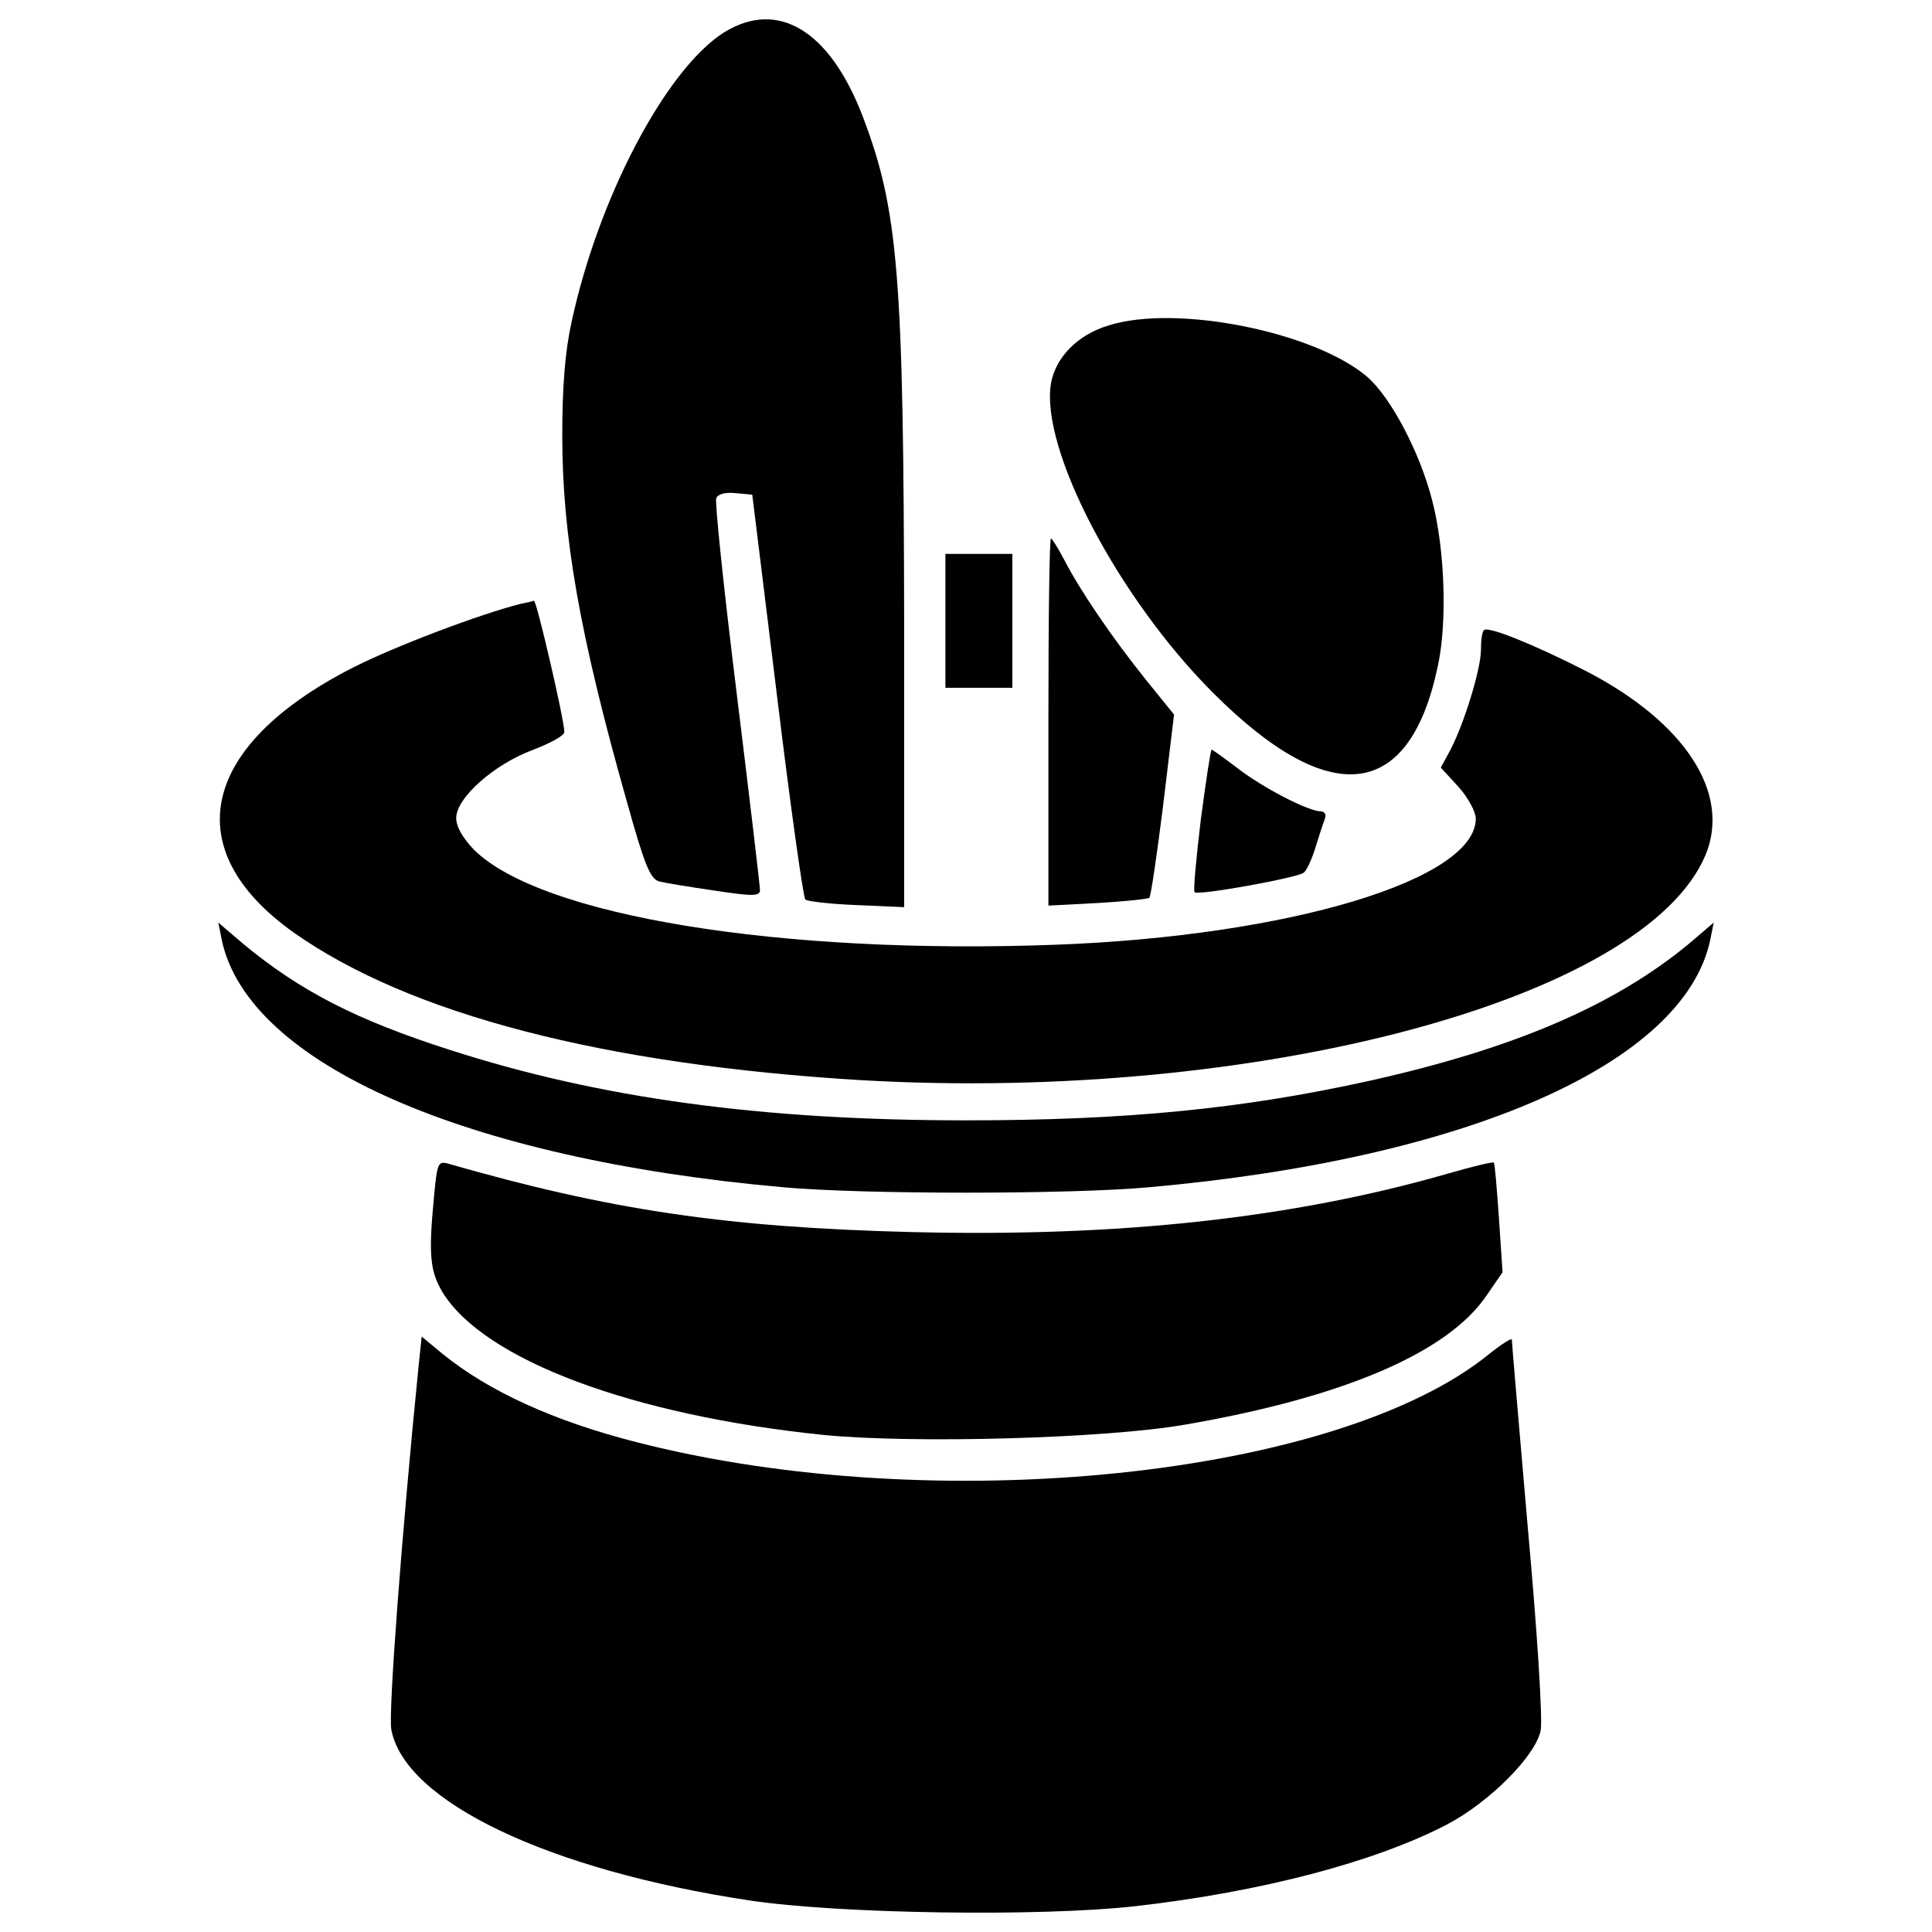 <?xml version="1.0" encoding="utf-8"?>
<!-- Svg Vector Icons : http://www.onlinewebfonts.com/icon -->
<!DOCTYPE svg PUBLIC "-//W3C//DTD SVG 1.1//EN" "http://www.w3.org/Graphics/SVG/1.1/DTD/svg11.dtd">
<svg version="1.1" xmlns="http://www.w3.org/2000/svg" xmlns:xlink="http://www.w3.org/1999/xlink" x="0px" y="0px" viewBox="0 0 1000 1000" enable-background="new 0 0 1000 1000" xml:space="preserve">
<g><g transform="translate(0,511) scale(0.1,-0.1)"><path d="M3744.6,4940.4c-298.5-191.9-647.7-852.9-786.3-1497.9c-34.6-157.3-48-338.5-48-586.4c0-517.1,88-1026.2,335.8-1900.4c90.6-325.2,119.9-394.5,165.2-407.8c32-8,159.9-29.3,290.5-48c191.9-29.3,231.9-29.3,231.9,2.7c0,18.7-53.3,474.4-119.9,1012.8c-66.6,538.4-114.6,996.8-106.6,1015.5c8,21.3,45.3,32,98.6,26.7l87.9-8l127.9-1039.5c69.3-570.4,135.9-1044.8,146.6-1055.5c10.7-10.7,130.6-24,266.5-29.3l245.2-10.7v1452.6c-2.7,1817.8-29.3,2156.3-215.9,2644C4293.7,4953.7,4024.5,5116.3,3744.6,4940.4z"/><path d="M5741,3426.4c-162.6-48-277.2-165.2-301.2-301.2c-56-338.5,346.5-1108.8,839.6-1601.9c605-605,1015.5-557.1,1162.1,135.9c50.6,229.2,37.3,610.4-29.3,863.6c-64,247.9-213.2,530.4-335.8,637C6804.4,3391.8,6092.8,3535.7,5741,3426.4z"/><path d="M5426.5,1374.1V422.6l253.2,13.3c141.3,8,261.2,21.3,269.2,26.7c8,8,40,226.6,71.9,482.4l56,466.4l-146.6,181.3c-173.3,215.9-338.5,458.4-421.1,618.4c-32,61.3-64,111.9-69.3,111.9C5431.8,2323,5426.5,1896.5,5426.5,1374.1z"/><path d="M4893.4,1896.5V1550h173.2h173.3v346.5V2243h-173.3h-173.2V1896.5z"/><path d="M2694.5,1984.5c-210.6-53.3-655.7-221.2-874.2-333.2C1036.6,1248.9,916.7,713.1,1519.1,284c599.7-423.8,1607.2-685,2939.9-765c2044.3-117.3,4054,418.5,4368.5,1164.8c133.3,319.8-103.9,687.7-621,954.2c-266.5,135.9-503.7,231.9-525.1,210.6c-10.6-8-16-53.3-16-101.3c0-101.3-87.9-383.8-157.3-517.1l-50.6-93.3l90.6-98.6c50.7-56,90.6-130.6,90.6-165.2c0-317.2-967.5-607.7-2172.3-653c-1428.6-53.3-2670.7,149.3-3014.5,493.1c-56,58.6-90.6,117.3-90.6,162.6c0,103.9,194.6,277.2,394.5,351.8c90.6,34.7,165.3,74.6,165.3,93.3c0,61.3-143.9,682.3-157.3,679.7C2755.8,1997.8,2723.8,1989.8,2694.5,1984.5z"/><path d="M6215.4,867.7c-24-199.9-40-370.5-32-375.8c16-18.7,533.1,74.6,565.1,101.3c16,13.3,42.7,72,61.3,133.3c18.6,61.3,40,125.3,48,146.6c8,21.3-2.7,37.3-21.3,37.3c-64,0-301.2,122.6-431.8,223.9c-69.3,53.3-130.6,96-133.3,96C6266,1230.2,6242.1,1067.6,6215.4,867.7z"/><path d="M1148.6,241.4c138.6-637,1258-1130.1,2905.2-1276.7c413.1-37.3,1481.9-37.3,1892.4,0C7593.4-888.7,8712.8-395.7,8851.4,241.4l18.7,93.3l-127.9-109.3C8355.7-94.5,7835.9-318.3,7079-486.3c-653-143.9-1255.4-202.6-2079-202.6c-1058.1,0-1897.7,114.6-2673.3,365.2c-482.4,154.6-772.9,303.9-1068.8,549.1l-127.9,109.3L1148.6,241.4z"/><path d="M2246.7-1080.7c-29.3-303.8-21.3-386.5,42.6-495.7c213.2-351.8,983.5-639.7,1975-741c461.1-45.3,1455.3-18.7,1868.4,53.3c820.9,141.3,1362,373.1,1561.9,669l82.6,119.9l-18.7,279.9c-10.7,154.6-21.3,282.5-26.7,287.9c-2.7,5.3-114.6-21.3-242.5-58.6c-799.6-229.2-1695.2-327.9-2769.3-301.2c-962.2,24-1567.2,114.6-2401.5,354.5C2268-899.4,2262.7-910.1,2246.7-1080.7z"/><path d="M2166.7-1960.2c-88-876.9-157.3-1799.1-141.3-1881.7c69.3-373.1,812.9-727.6,1855.1-884.9c461.1-69.3,1503.2-85.3,1999-29.3c653,74.6,1239.4,229.2,1612.5,423.8c221.2,117.3,455.8,354.5,482.4,485.1c10.7,58.6-16,493.1-66.6,1050.2c-45.3,522.4-82.6,959.5-82.6,972.9c0,10.6-50.6-21.3-114.6-72c-780.9-639.7-2870.6-855.6-4416.5-458.4c-429.1,109.3-765,263.9-1002.2,455.8l-109.3,90.6L2166.7-1960.2z"/></g></g>
</svg>